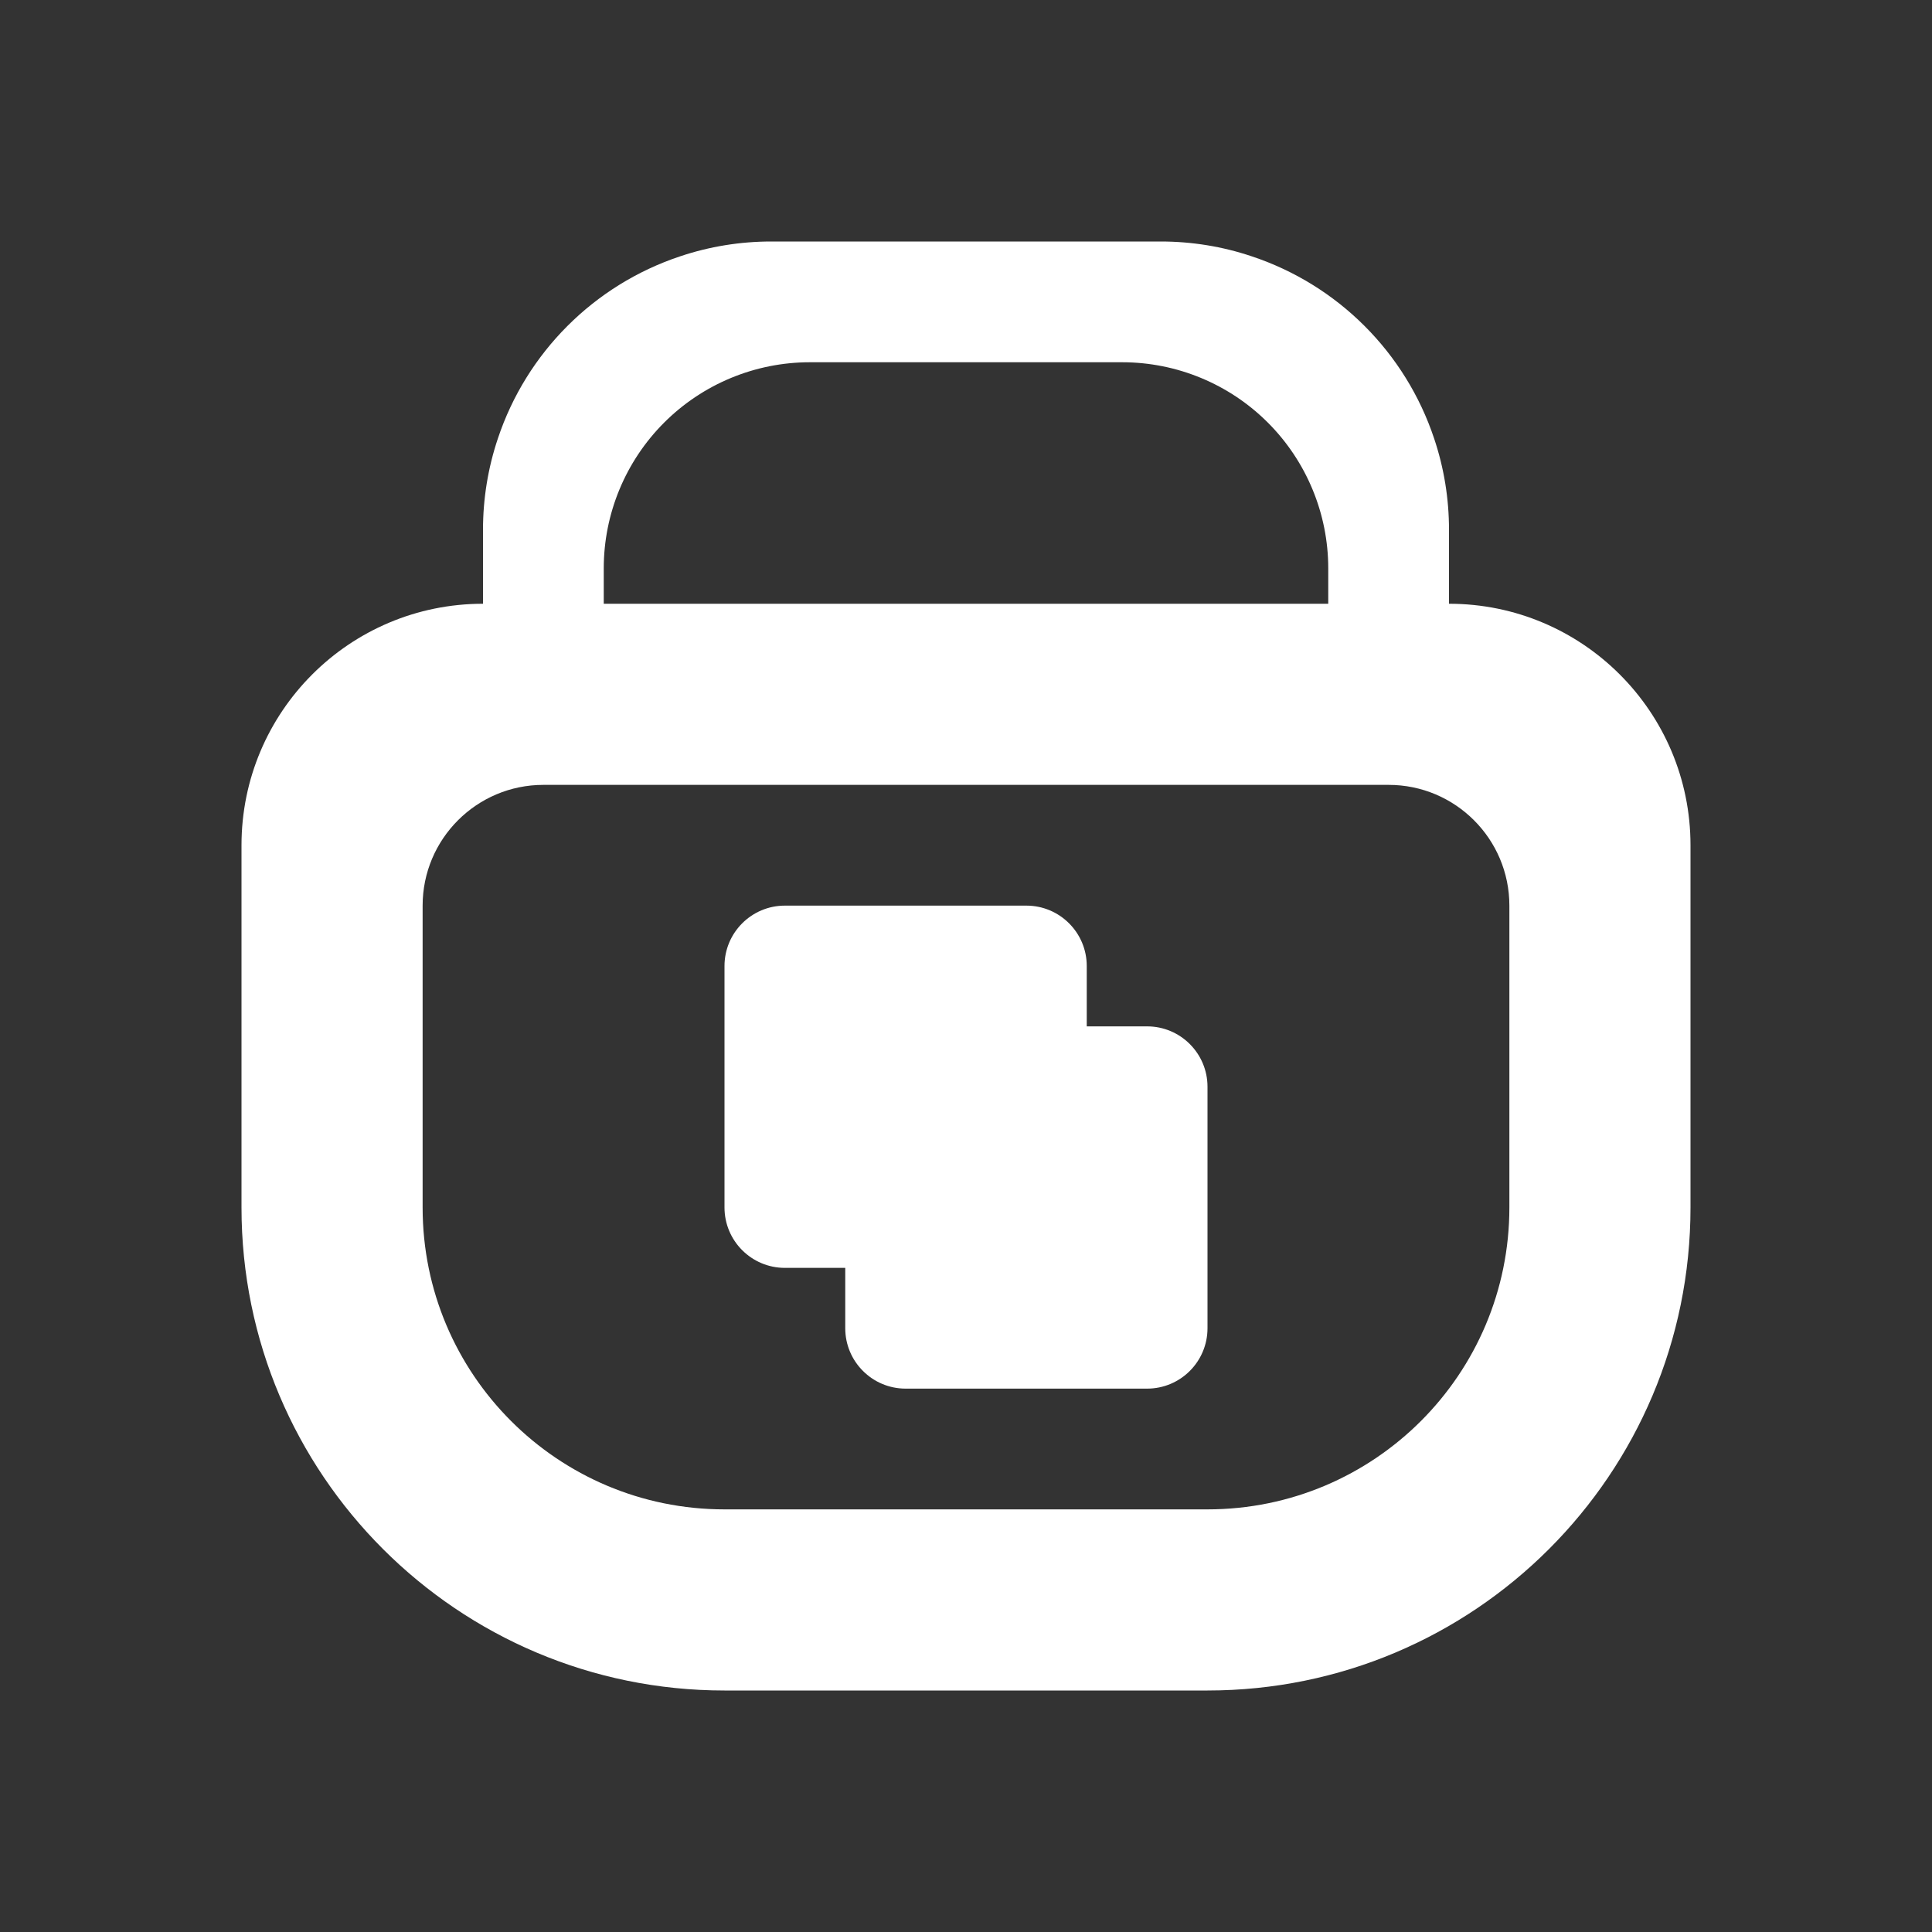 <!--
  - Copyright ©2023 @Ewsgit and YourDash contributors.
  - YourDash is licensed under the MIT License. (https://ewsgit.mit-license.org)
  -->

<svg width="16" height="16" viewBox="0 0 16 16" fill="none" xmlns="http://www.w3.org/2000/svg">
<rect x="0" y="0" width="16" height="16" fill="#333333" stroke="none"/>
<path d="M6 14C3.791 14 2 12.209 2 10V10V8L2 7C2 5.895 2.895 5 4 5H5L8 5L8 6.5H5L4.5 6.5C3.948 6.5 3.5 6.948 3.5 7.5V8V10V10C3.5 11.381 4.619 12.5 6 12.5V12.5L10 12.5V12.5C11.381 12.5 12.5 11.381 12.5 10V10L12.5 8V7.5C12.5 6.948 12.052 6.5 11.5 6.5H11L8 6.5L8 5H11H12C13.105 5 14 5.895 14 7V8L14 10V10C14 12.209 12.209 14 10 14V14L6 14V14Z" fill="white"/>
<path d="M10.367 2.123C11.08 2.36 11.64 2.92 11.877 3.632V3.632C11.959 3.876 12 4.131 12 4.387V6L11 5.5V4.707C11 4.254 10.82 3.82 10.5 3.5V3.5V3.5C10.18 3.18 9.746 3 9.293 3H6.707C6.254 3 5.82 3.18 5.5 3.5V3.5V3.5C5.18 3.82 5 4.254 5 4.707V5.5L4 6V4.387C4 4.131 4.041 3.876 4.123 3.632V3.632C4.36 2.92 4.92 2.36 5.632 2.123V2.123C5.876 2.041 6.131 2 6.387 2L9.613 2C9.869 2 10.124 2.041 10.367 2.123V2.123Z" fill="white"/>
<path fill-rule="evenodd" clip-rule="evenodd" d="M6.5 7.5C6.224 7.5 6 7.724 6 8V10C6 10.276 6.224 10.5 6.5 10.5H7V11C7 11.276 7.224 11.5 7.5 11.5H9.5C9.776 11.5 10 11.276 10 11V9C10 8.724 9.776 8.5 9.5 8.5H9V8C9 7.724 8.776 7.5 8.5 7.5H6.5Z" fill="white"/>
</svg>
